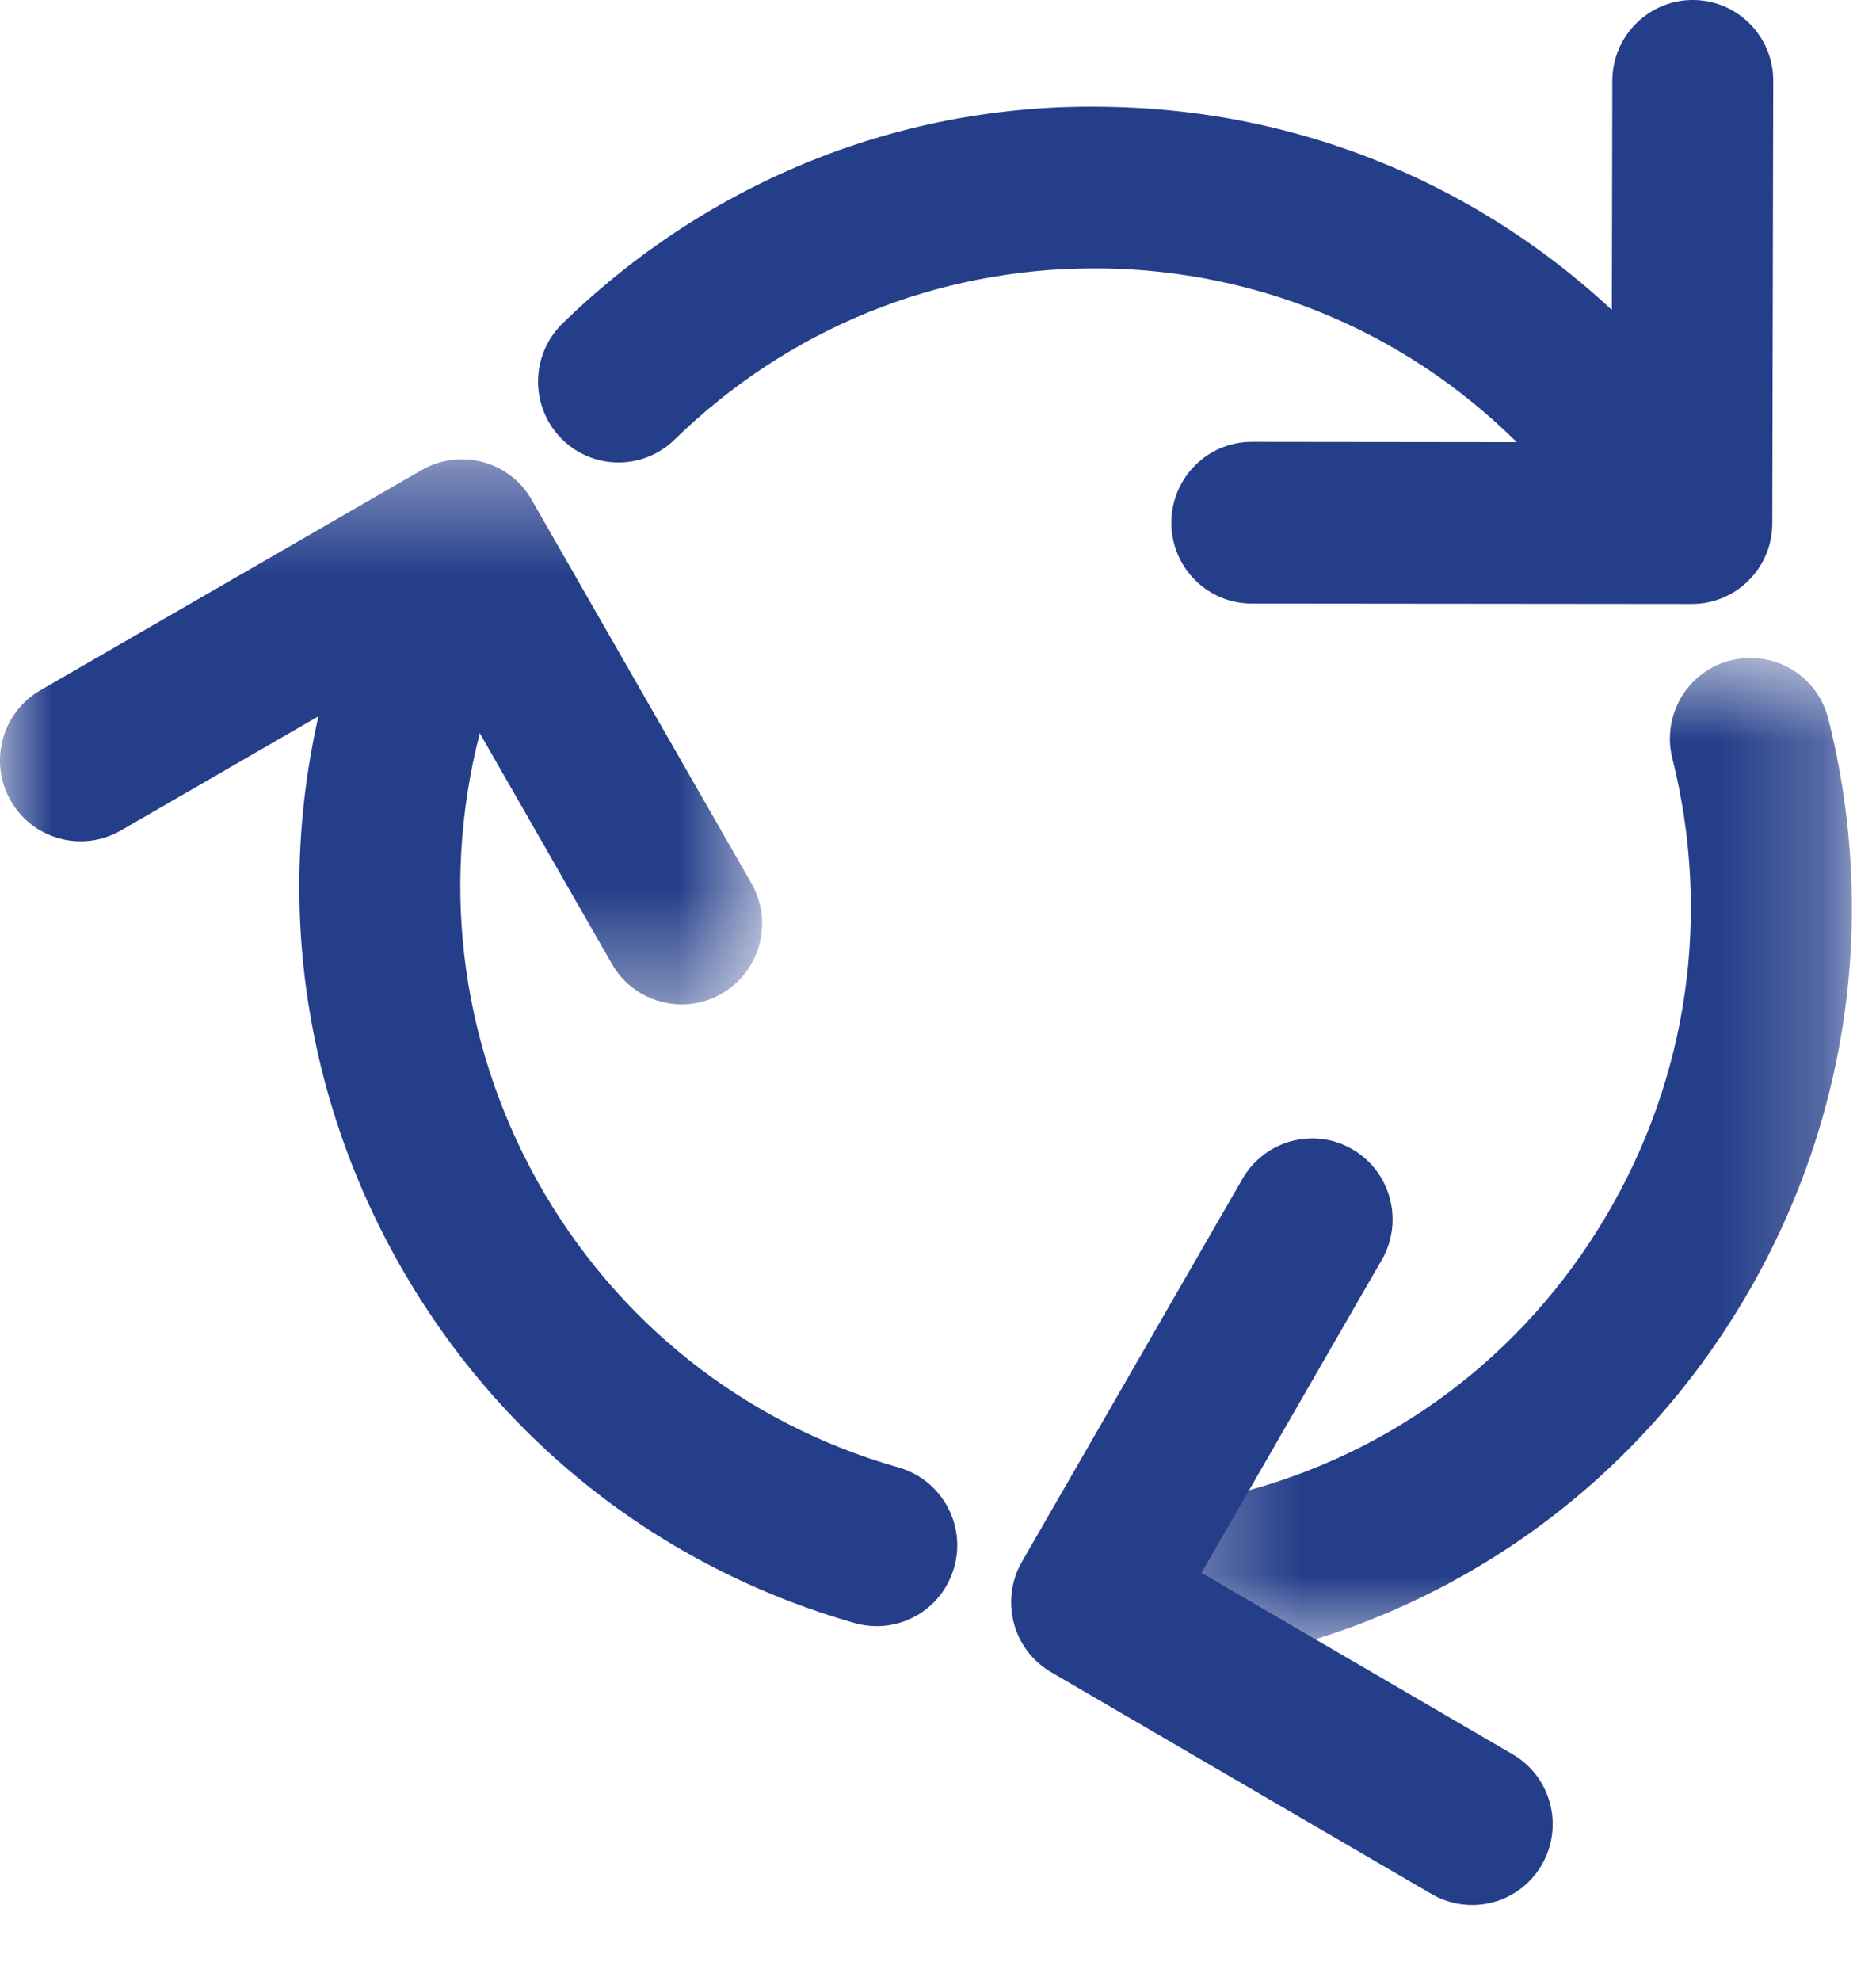 <?xml version="1.0" encoding="UTF-8"?>
<svg width="18px" height="19px" viewBox="0 0 18 19" version="1.1" xmlns="http://www.w3.org/2000/svg" xmlns:xlink="http://www.w3.org/1999/xlink">
    <!-- Generator: Sketch 64 (93537) - https://sketch.com -->
    <title>Icon - Workflows active</title>
    <desc>Created with Sketch.</desc>
    <defs>
        <polygon id="path-1" points="0 0.383 7.312 0.383 7.312 5.612 0 5.612"></polygon>
        <polygon id="path-3" points="0.289 0.704 6.781 0.704 6.781 10.249 0.289 10.249"></polygon>
    </defs>
    <g id="Page-1" stroke="none" stroke-width="1" fill="none" fill-rule="evenodd">
        <g id="Artboard" transform="translate(-134, -202)">
            <g id="Icon---Workflows-active" transform="translate(134, 202)">
                <path d="M16.233,5.793 L16.233,5.793 L12.01,5.789 C11.583,5.789 11.239,5.441 11.239,5.013 C11.24,4.585 11.585,4.238 12.01,4.238 L12.012,4.238 L15.463,4.242 L15.47,0.774 C15.471,0.346 15.817,-7.91666667e-05 16.243,-7.91666667e-05 L16.244,-7.91666667e-05 C16.67,0.001 17.016,0.349 17.014,0.777 L17.005,5.019 C17.005,5.447 16.659,5.793 16.233,5.793" id="Fill-1" fill="#243E8A"></path>
                <path d="M15.197,4.569 C14.997,4.569 14.794,4.49 14.645,4.334 C13.569,3.221 12.127,2.597 10.583,2.574 L10.499,2.574 C8.986,2.574 7.56,3.155 6.472,4.217 C6.166,4.515 5.678,4.508 5.38,4.2 C5.084,3.893 5.091,3.402 5.397,3.103 C6.801,1.735 8.657,0.987 10.605,1.024 C12.561,1.051 14.39,1.844 15.752,3.254 C16.049,3.56 16.042,4.052 15.736,4.35 C15.585,4.496 15.392,4.569 15.197,4.569" id="Fill-3" fill="#243E8A"></path>
                <g id="Group-7" transform="translate(0, 4.022)">
                    <mask id="mask-2" fill="white">
                        <use xlink:href="#path-1"></use>
                    </mask>
                    <g id="Clip-6"></g>
                    <path d="M6.541,5.612 C6.275,5.612 6.013,5.473 5.871,5.223 L4.149,2.217 L1.157,3.945 C0.787,4.157 0.315,4.029 0.103,3.658 C-0.11,3.287 0.018,2.813 0.387,2.599 L4.047,0.486 C4.417,0.274 4.89,0.4 5.101,0.772 L7.209,4.449 C7.422,4.82 7.295,5.294 6.925,5.508 C6.804,5.579 6.671,5.612 6.541,5.612" id="Fill-5" fill="#243E8A" mask="url(#mask-2)"></path>
                </g>
                <path d="M8.414,15.597 C8.342,15.597 8.272,15.588 8.202,15.568 C6.32,15.031 4.758,13.791 3.804,12.076 C2.85,10.36 2.619,8.373 3.154,6.483 C3.269,6.071 3.693,5.83 4.107,5.948 C4.517,6.066 4.755,6.495 4.638,6.906 C4.217,8.398 4.4,9.965 5.151,11.32 C5.906,12.674 7.137,13.653 8.623,14.076 C9.033,14.193 9.272,14.622 9.155,15.033 C9.059,15.375 8.75,15.597 8.414,15.597" id="Fill-8" fill="#243E8A"></path>
                <path d="M14.126,18.272 C13.995,18.272 13.86,18.239 13.738,18.168 L10.086,16.039 C9.717,15.824 9.593,15.35 9.805,14.98 L11.921,11.307 C12.135,10.936 12.609,10.808 12.977,11.024 C13.346,11.239 13.471,11.714 13.258,12.084 L11.528,15.086 L14.513,16.826 C14.882,17.04 15.008,17.516 14.793,17.887 C14.65,18.134 14.391,18.272 14.126,18.272" id="Fill-10" fill="#243E8A"></path>
                <g id="Group-14" transform="translate(10.987, 5.606)">
                    <mask id="mask-4" fill="white">
                        <use xlink:href="#path-3"></use>
                    </mask>
                    <g id="Clip-13"></g>
                    <path d="M1.059,10.249 C0.715,10.249 0.399,10.015 0.312,9.663 C0.208,9.248 0.458,8.826 0.871,8.721 C2.368,8.343 3.626,7.4 4.418,6.067 C5.209,4.735 5.436,3.173 5.059,1.668 C4.955,1.254 5.205,0.831 5.619,0.728 C6.032,0.624 6.452,0.874 6.556,1.29 C7.034,3.195 6.746,5.174 5.744,6.863 C4.741,8.55 3.145,9.745 1.248,10.226 C1.185,10.242 1.121,10.249 1.059,10.249" id="Fill-12" fill="#243E8A" mask="url(#mask-4)"></path>
                </g>
            </g>
        </g>
    </g>
</svg>